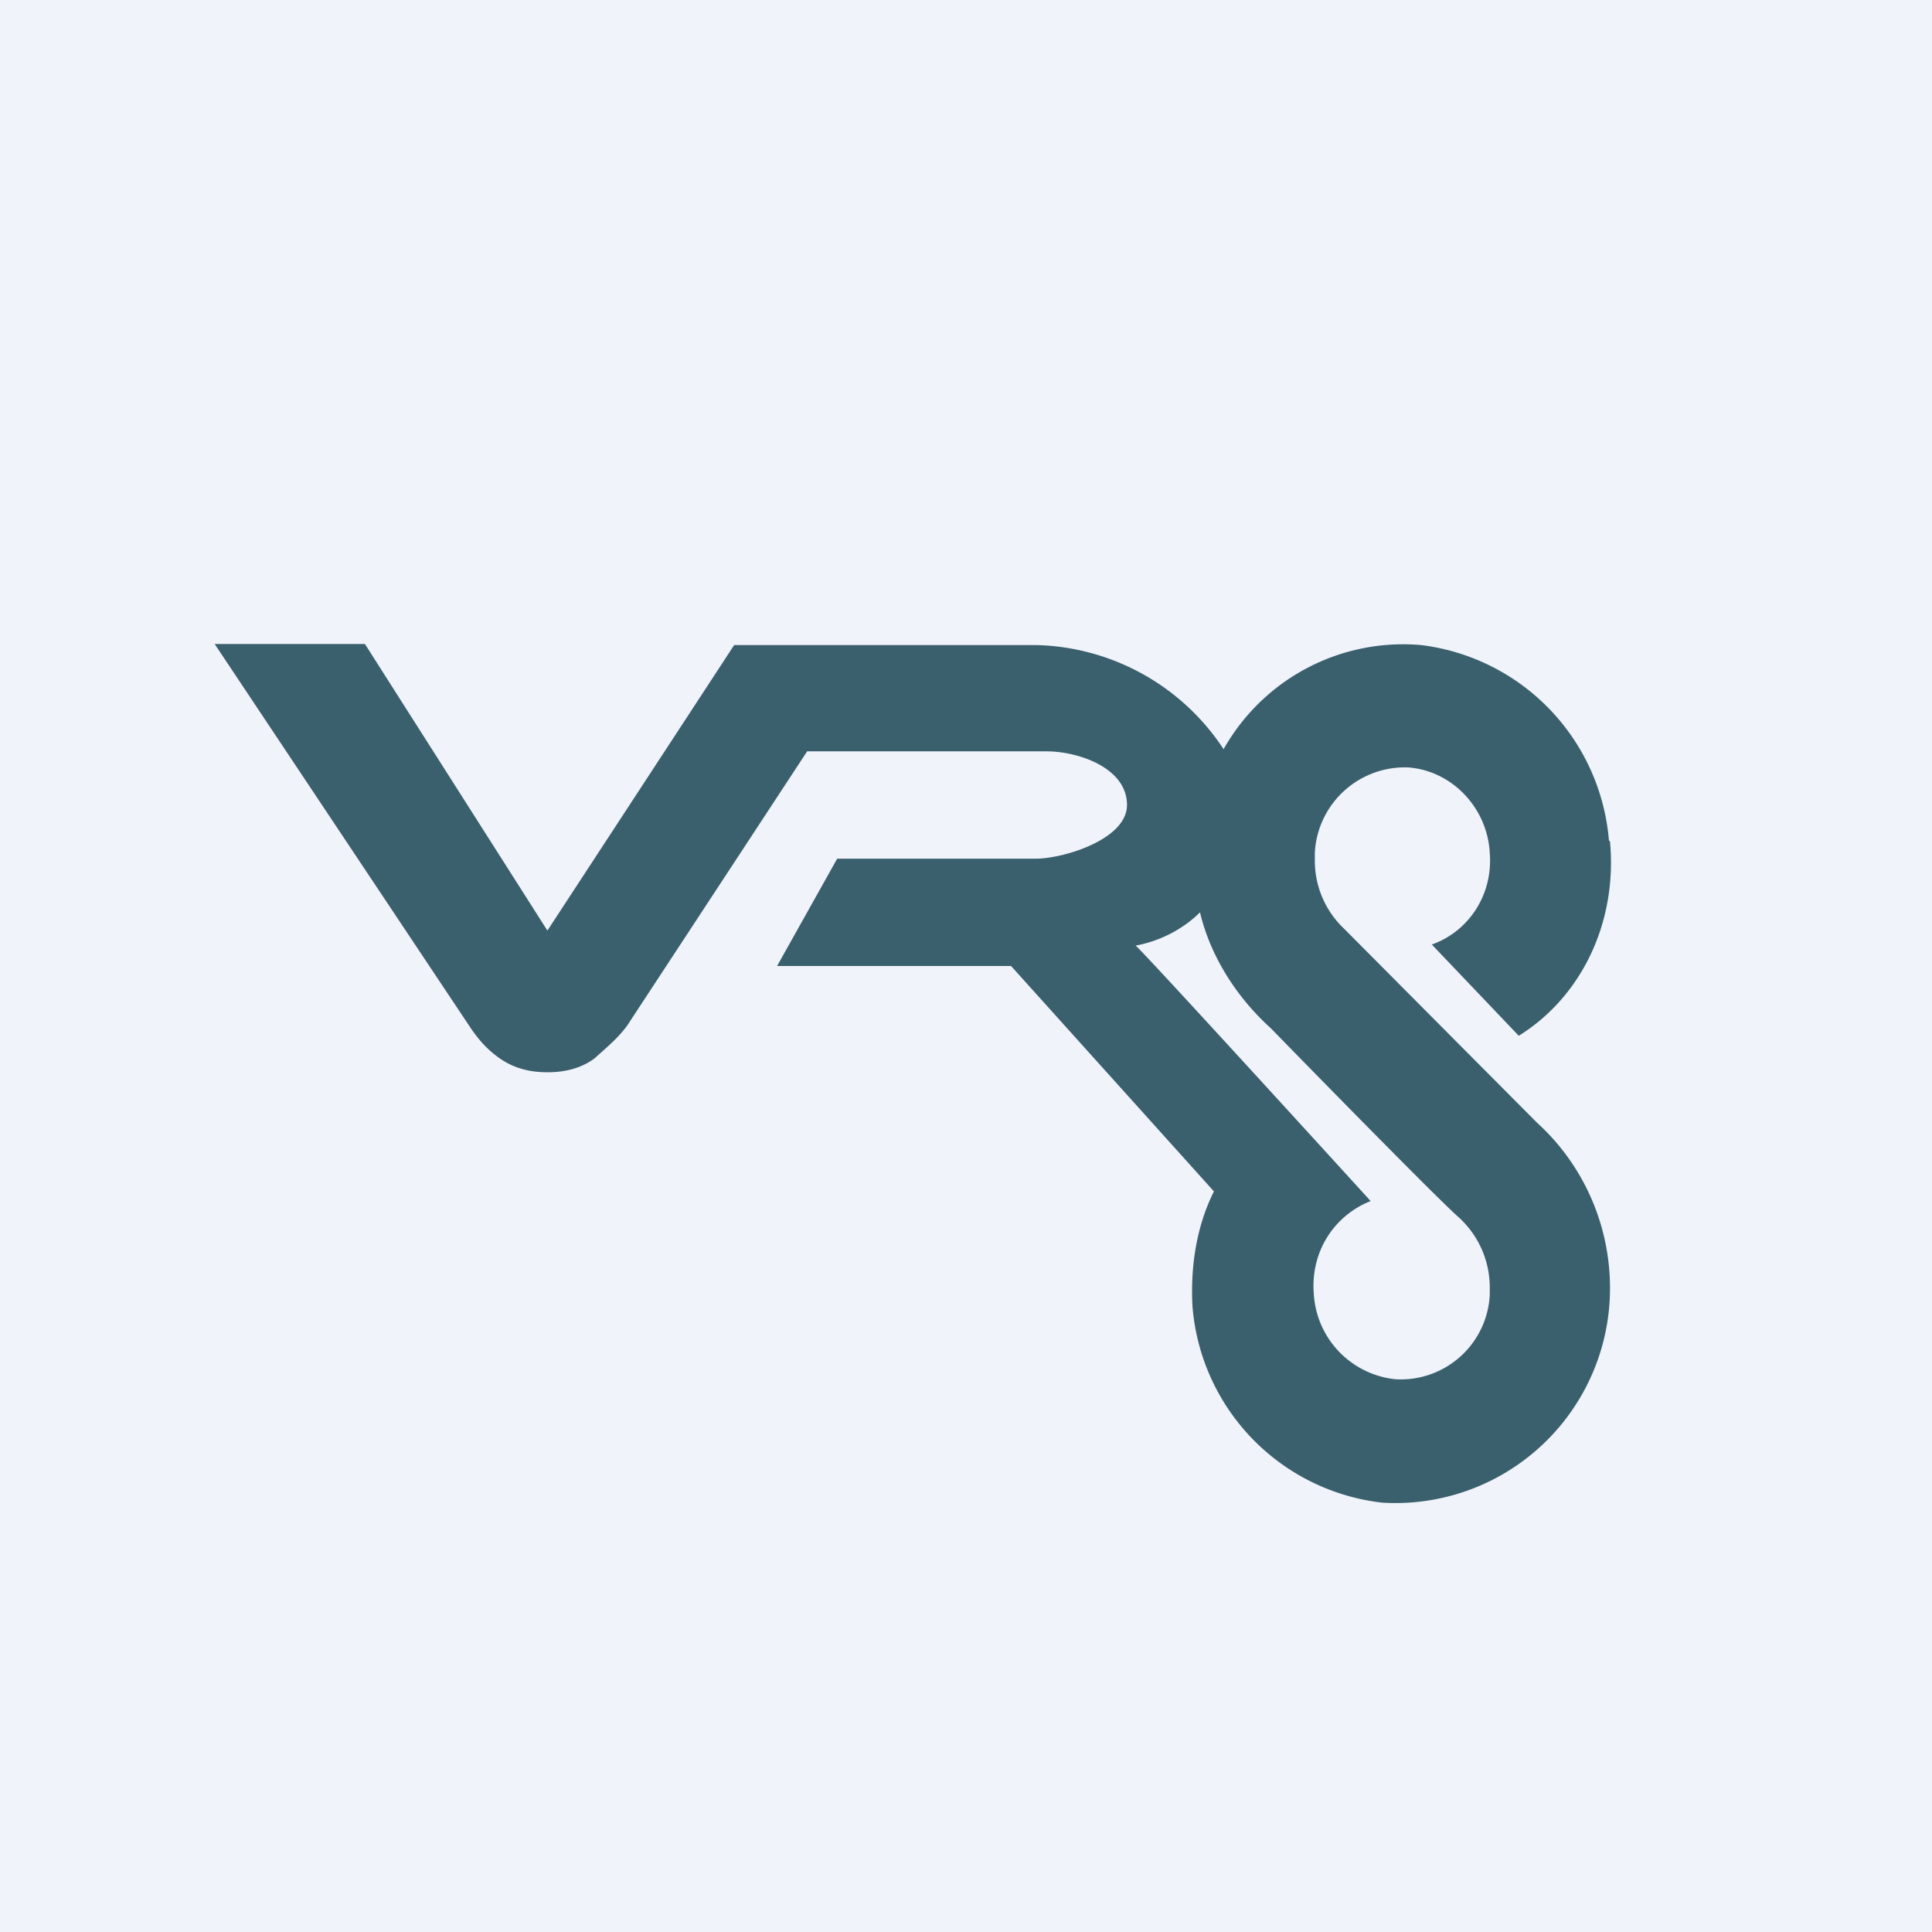 <!-- by TradingView --><svg width="18" height="18" viewBox="0 0 18 18" xmlns="http://www.w3.org/2000/svg"><path fill="#F0F3FA" d="M0 0h18v18H0z"/><path d="M11.84 9.58s1.54 1.58 1.76 1.77c.18.17.28.4.28.65v.06a.83.83 0 0 1-.88.79.85.85 0 0 1-.76-.8c-.03-.4.2-.73.53-.86 0 0-2.14-2.35-2.19-2.38.22-.04.44-.15.6-.31.1.42.35.8.66 1.08Zm3.15-1.75a2 2 0 0 0-1.75-1.82 1.92 1.92 0 0 0-1.84.97 2.15 2.15 0 0 0-1.74-.97H6.84L5.1 8.67 3.4 6H2l2.38 3.57c.08.12.17.22.29.3.12.08.26.12.43.12.17 0 .32-.04.44-.13.11-.1.21-.18.3-.3L7.52 7h2.23c.29 0 .75.15.75.5 0 .32-.59.5-.85.5H7.8l-.56 1h2.18l1.89 2.1c-.16.32-.22.69-.2 1.07A2 2 0 0 0 12.88 14a2 2 0 0 0 2.12-2c0-.59-.25-1.15-.68-1.54l-1.8-1.81a.87.87 0 0 1-.27-.64v-.07a.84.84 0 0 1 .87-.79c.41.03.74.38.76.8.03.39-.2.73-.54.85l.81.85c.58-.36.92-1.05.85-1.81Z" fill="#3A5F6D"/></svg>